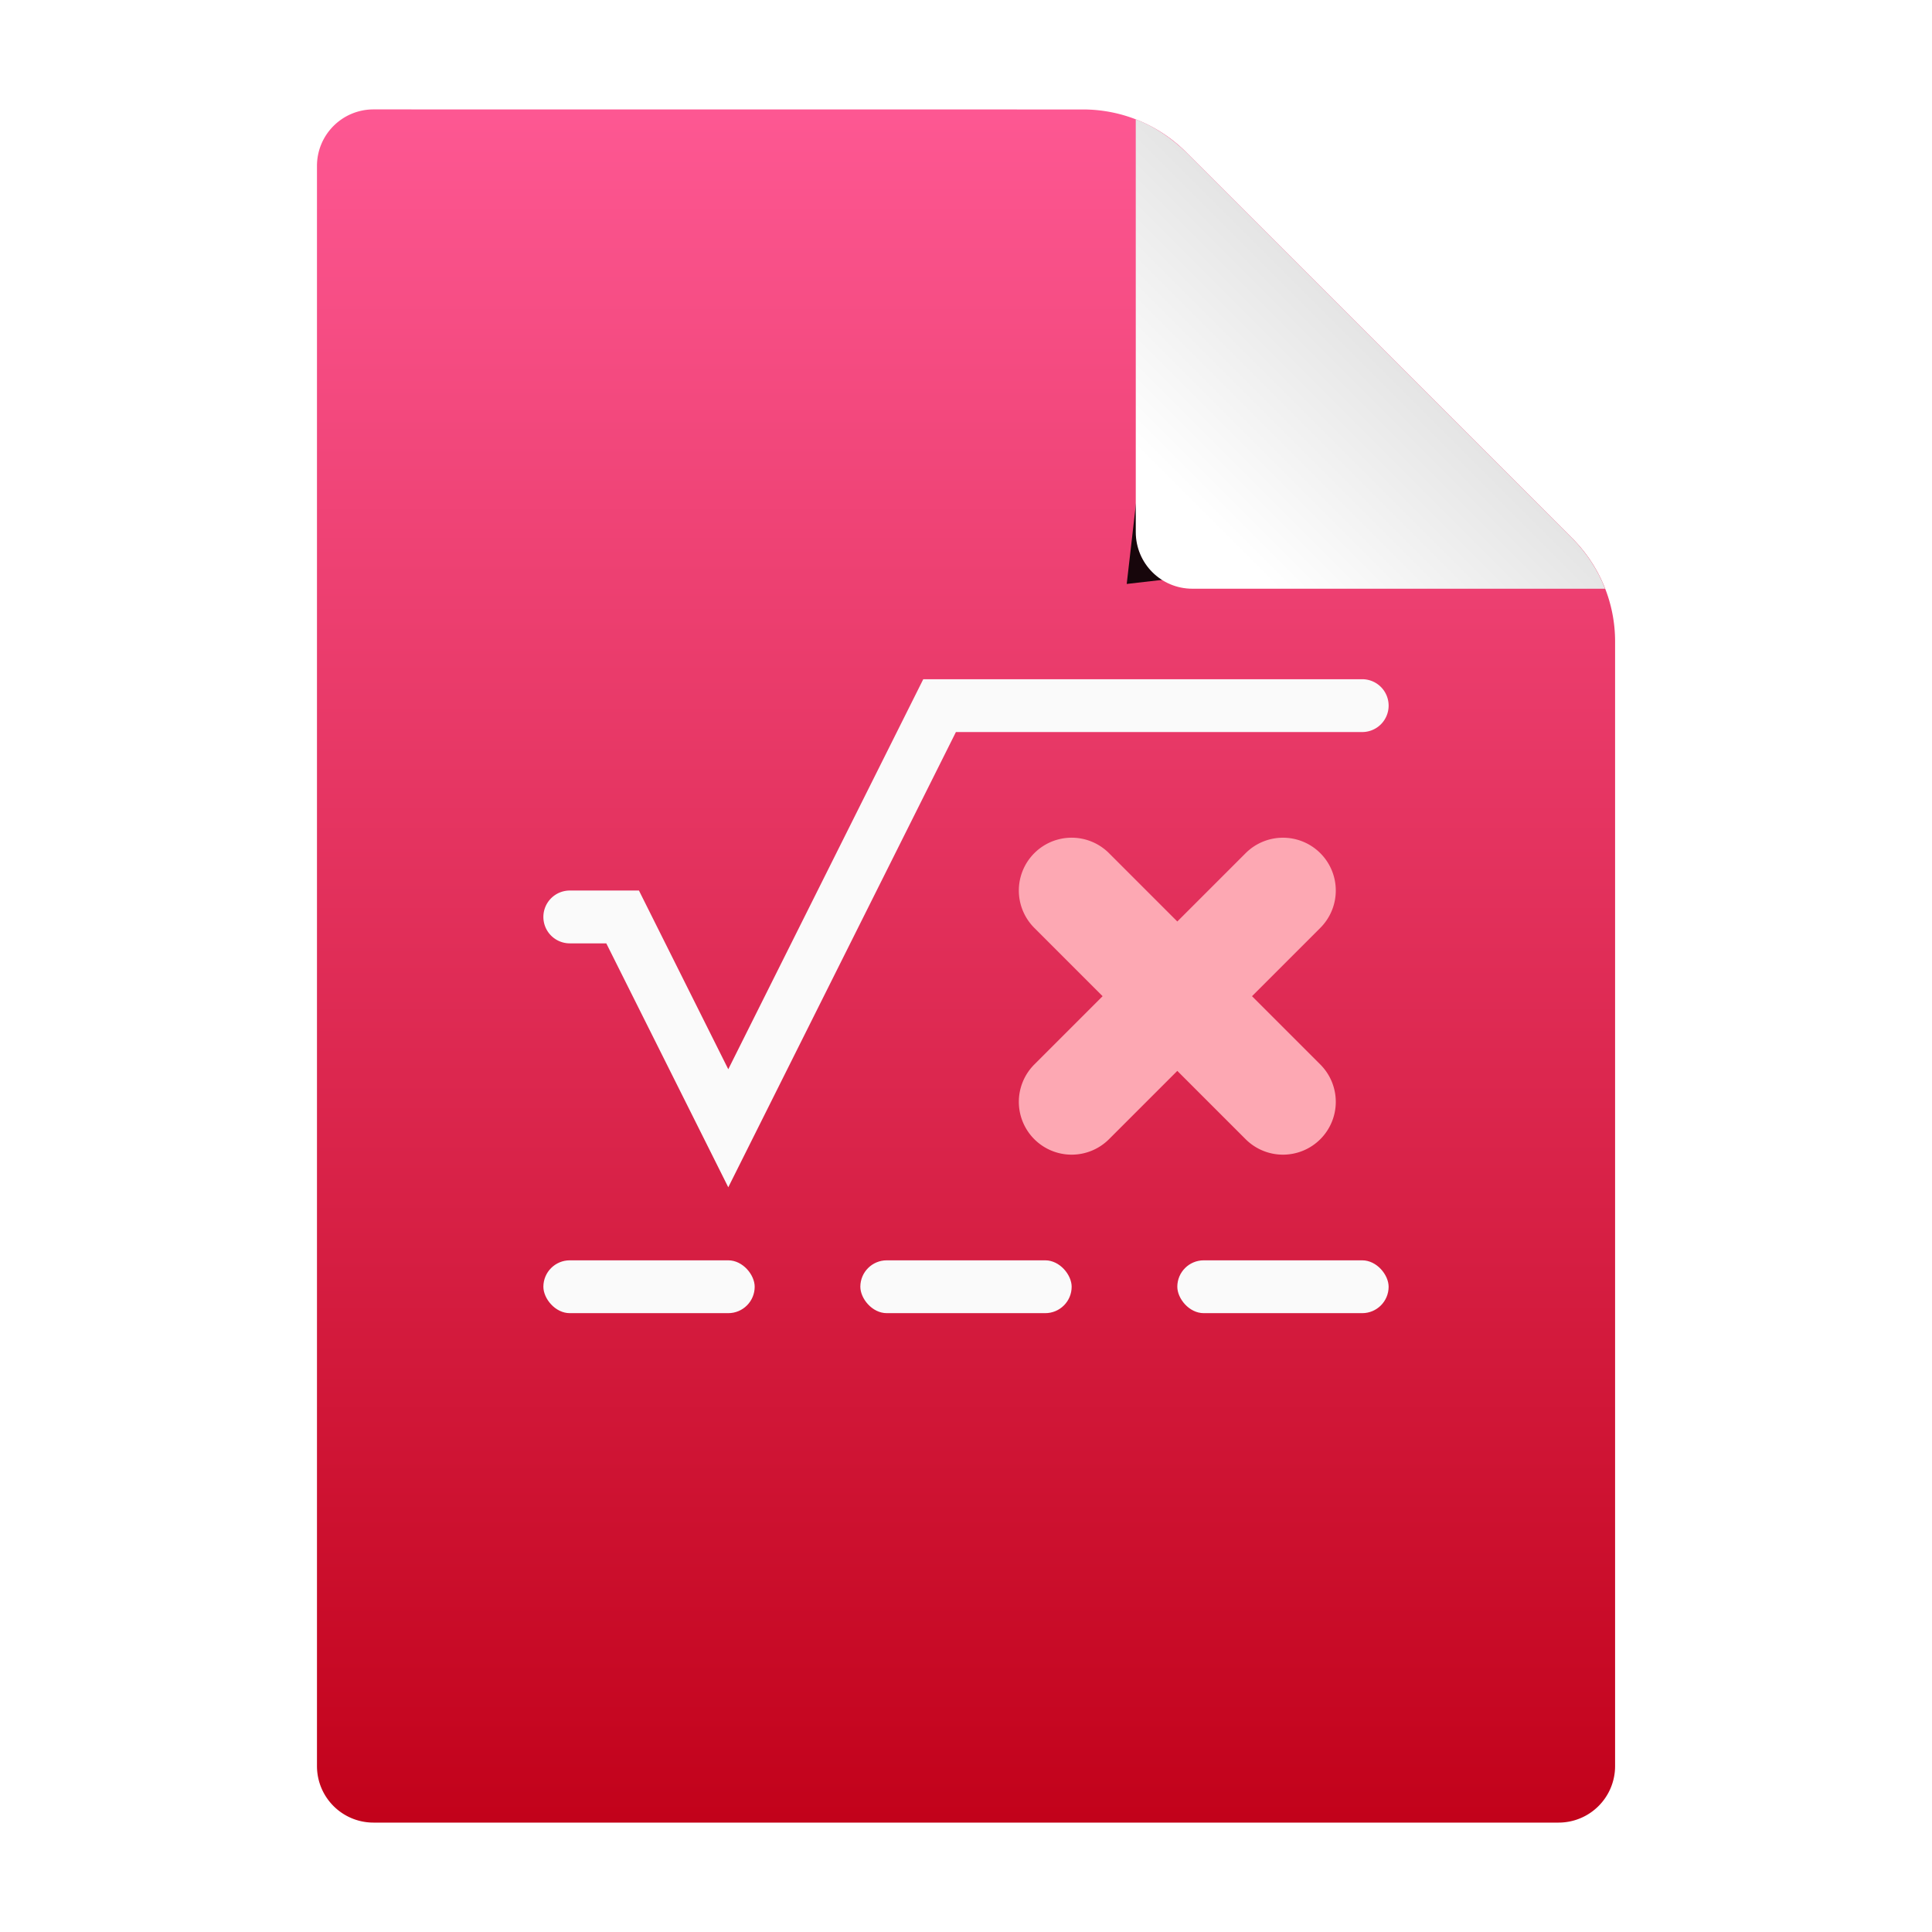 <?xml version="1.0" encoding="UTF-8"?>
<svg width="32" height="32" version="1.1" viewBox="0 0 32 32" xml:space="preserve" xmlns="http://www.w3.org/2000/svg"><defs><filter id="filter1716" x="-.432" y="-.432" width="1.864" height="1.864" color-interpolation-filters="sRGB"><feGaussianBlur stdDeviation="20.823"/></filter><clipPath id="clipPath1726"><path d="m99 29c-8.31 0-15 6.69-15 15v424c0 8.31 6.69 15 15 15h314c8.31 0 15-6.69 15-15v-298a35.764 35.764 65.897 0 0-11.929-26.663l-54.071-48.337-48.337-54.071a35.764 35.764 24.103 0 0-26.663-11.929z" fill="#ebebeb"/></clipPath><linearGradient id="linearGradient1761" x1="320" x2="365.5" y1="137" y2="91.5" gradientTransform="scale(.062)" gradientUnits="userSpaceOnUse"><stop stop-opacity="0" offset="0"/><stop stop-opacity=".1" offset="1"/></linearGradient><linearGradient id="linearGradient4127" x1="112" x2="112" y1="496" y2="16" gradientTransform="scale(.062)" gradientUnits="userSpaceOnUse"><stop stop-color="#c10018" offset="0"/><stop stop-color="#ff5a96" offset="1"/></linearGradient></defs><path d="m6.188 1.812c-0.519 0-0.938 0.418-0.938 0.938v26.5c0 0.519 0.418 0.938 0.938 0.938h19.625c0.519 0 0.938-0.418 0.938-0.938v-18.625a2.414 2.414 0 0 0-0.707-1.707l-6.398-6.398a2.414 2.414 0 0 0-1.707-0.707z" fill="url(#linearGradient4127)" stroke-width=".062"/><path transform="scale(.062)" d="m301 156 13.314-115.69 102.37 102.37z" clip-path="url(#clipPath1726)" fill-opacity=".9" filter="url(#filter1716)"/><path d="m18.812 1.977v6.836c0 0.519 0.418 0.938 0.938 0.938h6.835c-0.121-0.312-0.306-0.595-0.542-0.832l-6.398-6.398c-0.239-0.229-0.522-0.428-0.832-0.543z" fill="#fff" stroke-width=".062"/><path d="m18.812 1.977v6.836c0 0.519 0.418 0.938 0.938 0.938h6.835c-0.121-0.312-0.306-0.595-0.542-0.832l-6.398-6.398c-0.239-0.229-0.522-0.428-0.832-0.543z" fill="url(#linearGradient1761)" stroke-width=".062"/><g transform="matrix(.875 0 0 .875 27.375 -.125)" fill-rule="evenodd"><g transform="translate(-29)" fill="#fafafa"><path d="m15.191 13-3.691 7.383-1.691-3.383h-1.309a0.5 0.5 0 0 0-0.5 0.5 0.5 0.5 0 0 0 0.5 0.5h0.691l2.309 4.617 4.309-8.617h7.691a0.5 0.5 0 0 0 0.5-0.5 0.5 0.5 0 0 0-0.5-0.5z" color="#000000" stroke-linecap="round"/><rect x="8" y="24" width="4" height="1" ry=".5"/><rect x="14" y="24" width="4" height="1" ry=".5"/><rect x="20" y="24" width="4" height="1" ry=".5"/></g><path d="m-11.111 16.006a1 1 0 0 0-0.596 0.287 1 1 0 0 0 0 1.414l1.293 1.293-1.293 1.293a1 1 0 0 0 0 1.414 1 1 0 0 0 1.414 0l1.293-1.293 1.293 1.293a1 1 0 0 0 1.414 0 1 1 0 0 0 0-1.414l-1.293-1.293 1.293-1.293a1 1 0 0 0 0-1.414 1 1 0 0 0-1.414 0l-1.293 1.293-1.293-1.293a1 1 0 0 0-0.818-0.287z" color="#000000" fill="#fda8b3" stroke-linecap="round"/></g></svg>
